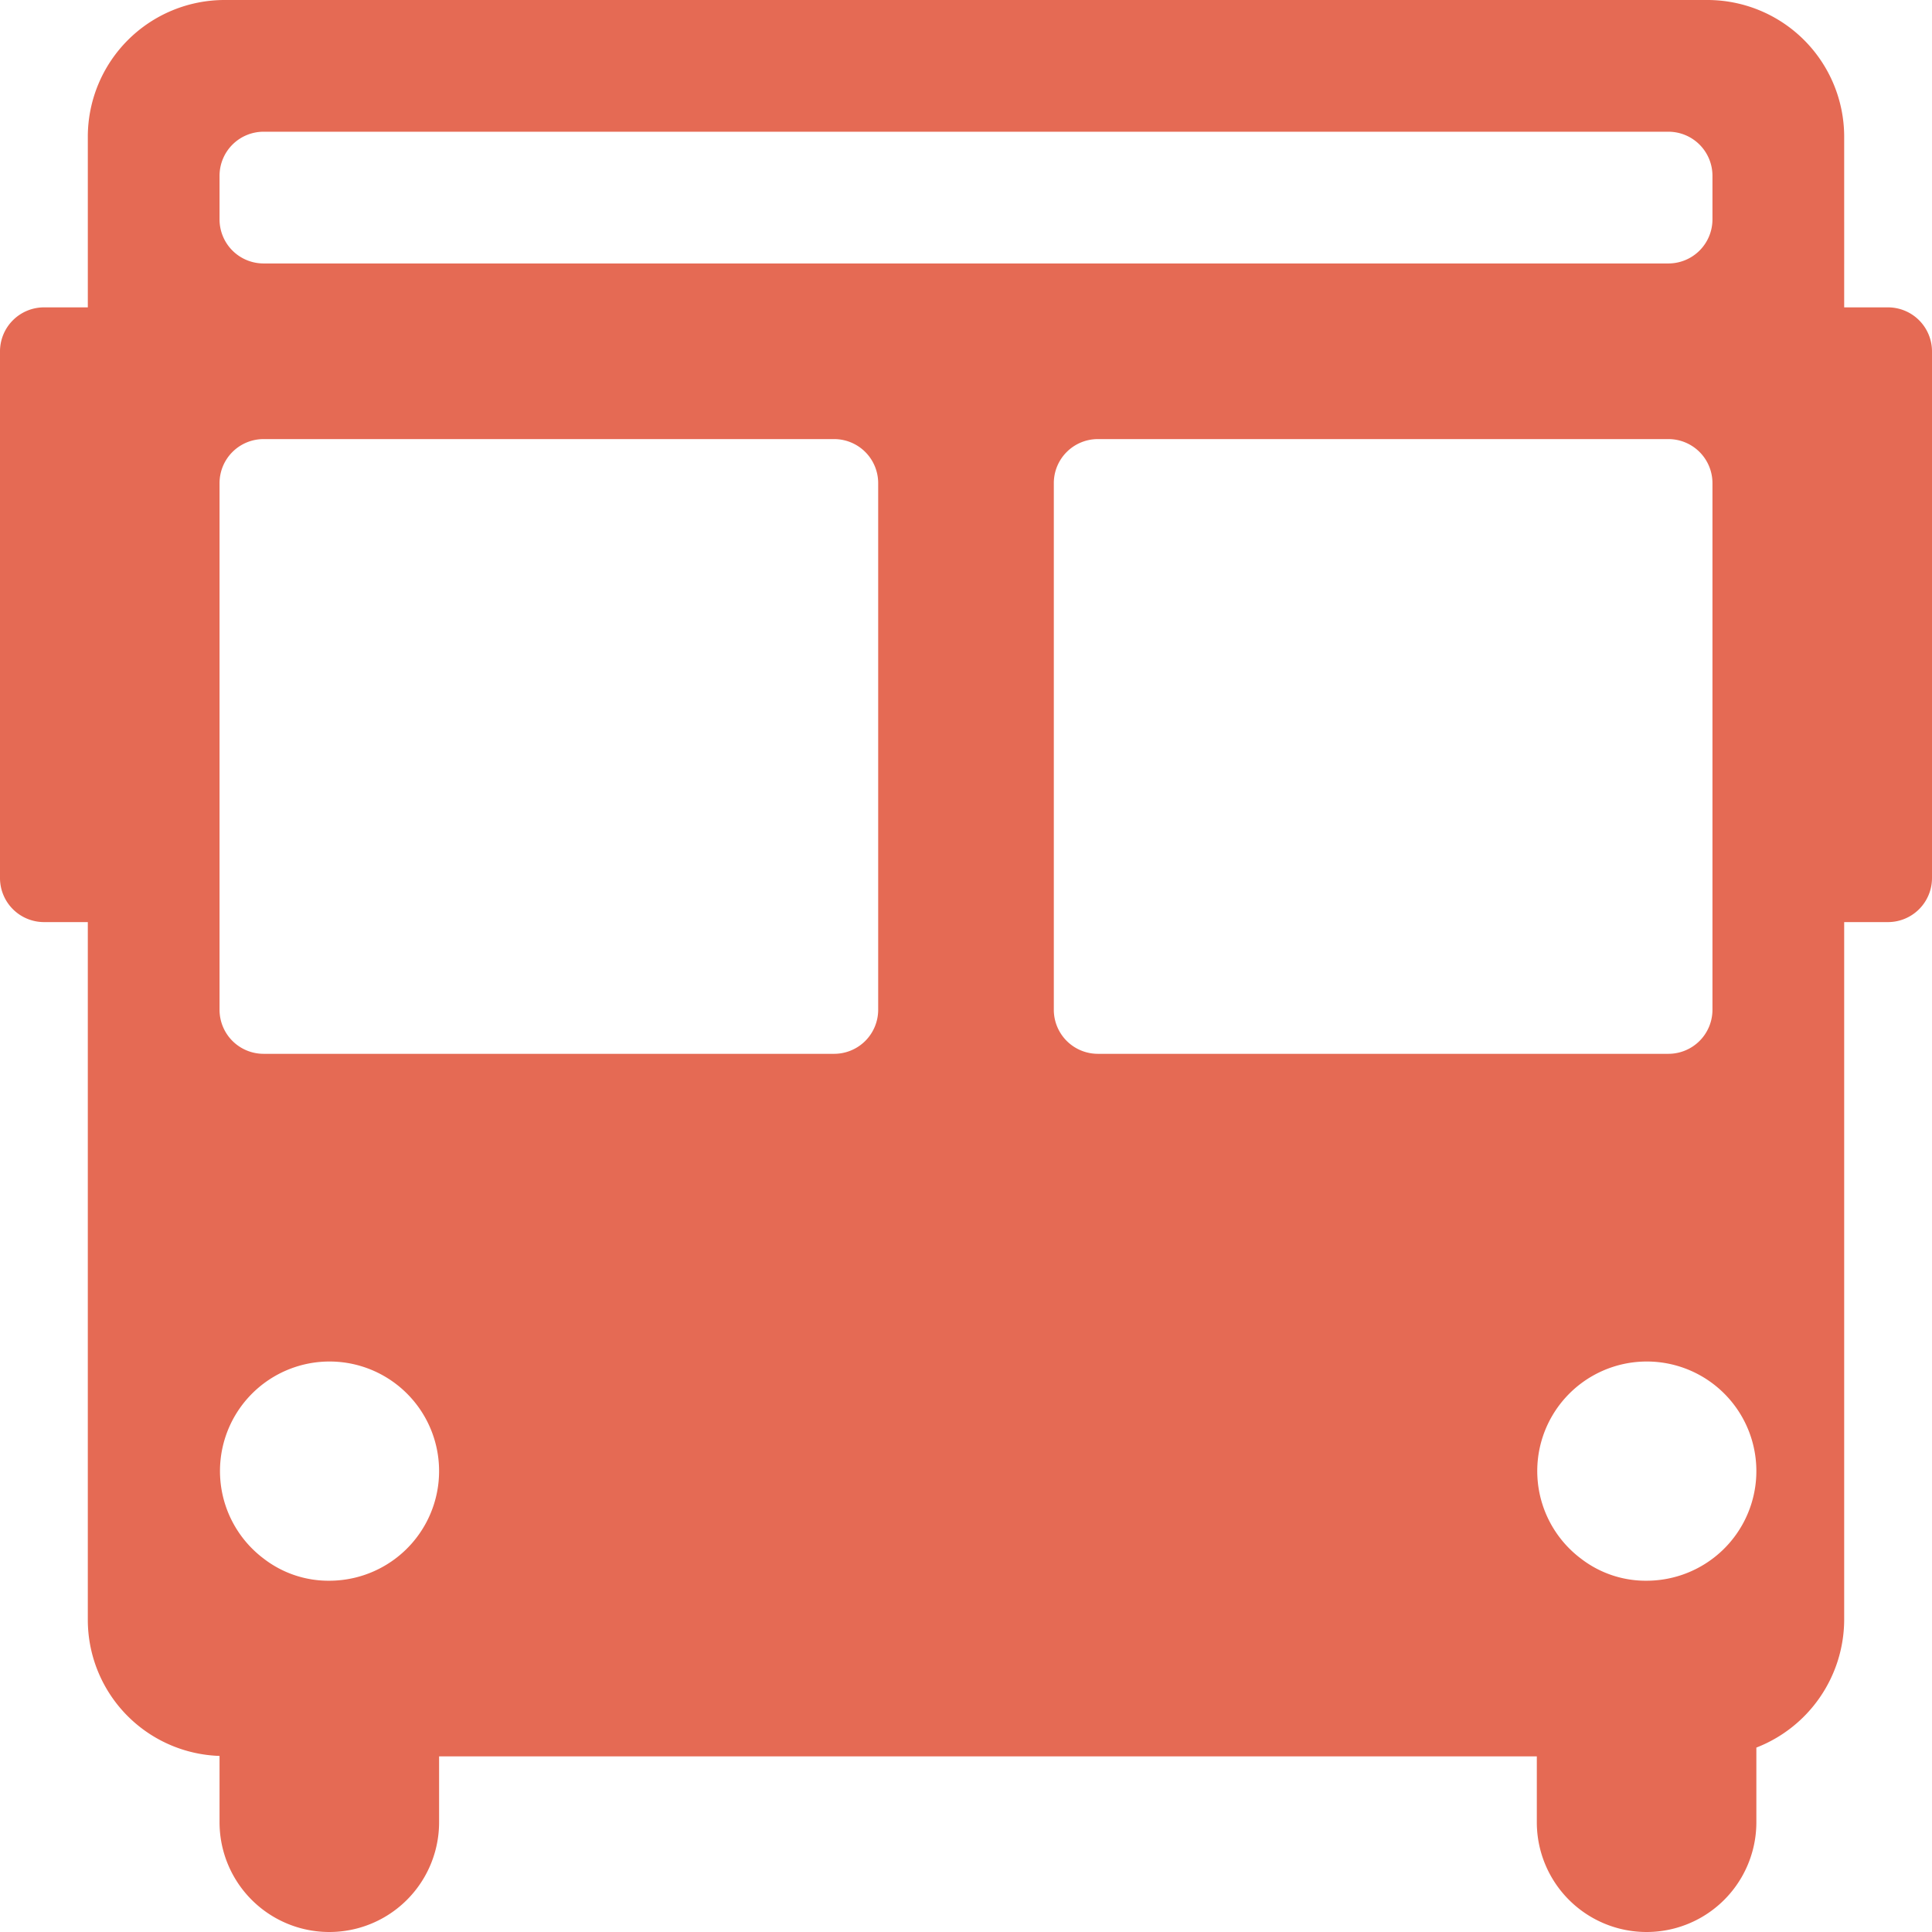 <?xml version="1.0" encoding="UTF-8"?>
<svg xmlns="http://www.w3.org/2000/svg" viewBox="0 0 44 44"><path fill="#418fde" d="M43 7h-1V3.1A3.116 3.116 0 0 0 38.9 0H5.1A3.116 3.116 0 0 0 2 3.1V7H1a1.003 1.003 0 0 0-1 1v12a1.003 1.003 0 0 0 1 1h1v15.9a3.101 3.101 0 0 0 3 3.09v1.51a2.5 2.5 0 0 0 5 0V40h25v1.5a2.5 2.5 0 0 0 5 0v-1.7a3.136 3.136 0 0 0 2-2.9V21h1a1.003 1.003 0 0 0 1-1V8a1.003 1.003 0 0 0-1-1zM5 4a1.003 1.003 0 0 1 1-1h32a1.003 1.003 0 0 1 1 1v1a1.003 1.003 0 0 1-1 1H6a1.003 1.003 0 0 1-1-1zm4 31.5a2.503 2.503 0 0 1-1.5.5 2.411 2.411 0 0 1-1.49-.5 2.495 2.495 0 1 1 2.99 0zM20 23a1.003 1.003 0 0 1-1 1H6a1.003 1.003 0 0 1-1-1V11a1.003 1.003 0 0 1 1-1h13a1.003 1.003 0 0 1 1 1zm4 0V11a1.003 1.003 0 0 1 1-1h13a1.003 1.003 0 0 1 1 1v12a1.003 1.003 0 0 1-1 1H25a1.003 1.003 0 0 1-1-1zm15 12.5a2.503 2.503 0 0 1-1.5.5 2.411 2.411 0 0 1-1.49-.5 2.495 2.495 0 1 1 2.99 0z" data-name="Layer 2" style="fill: #e56a54;"/></svg>
